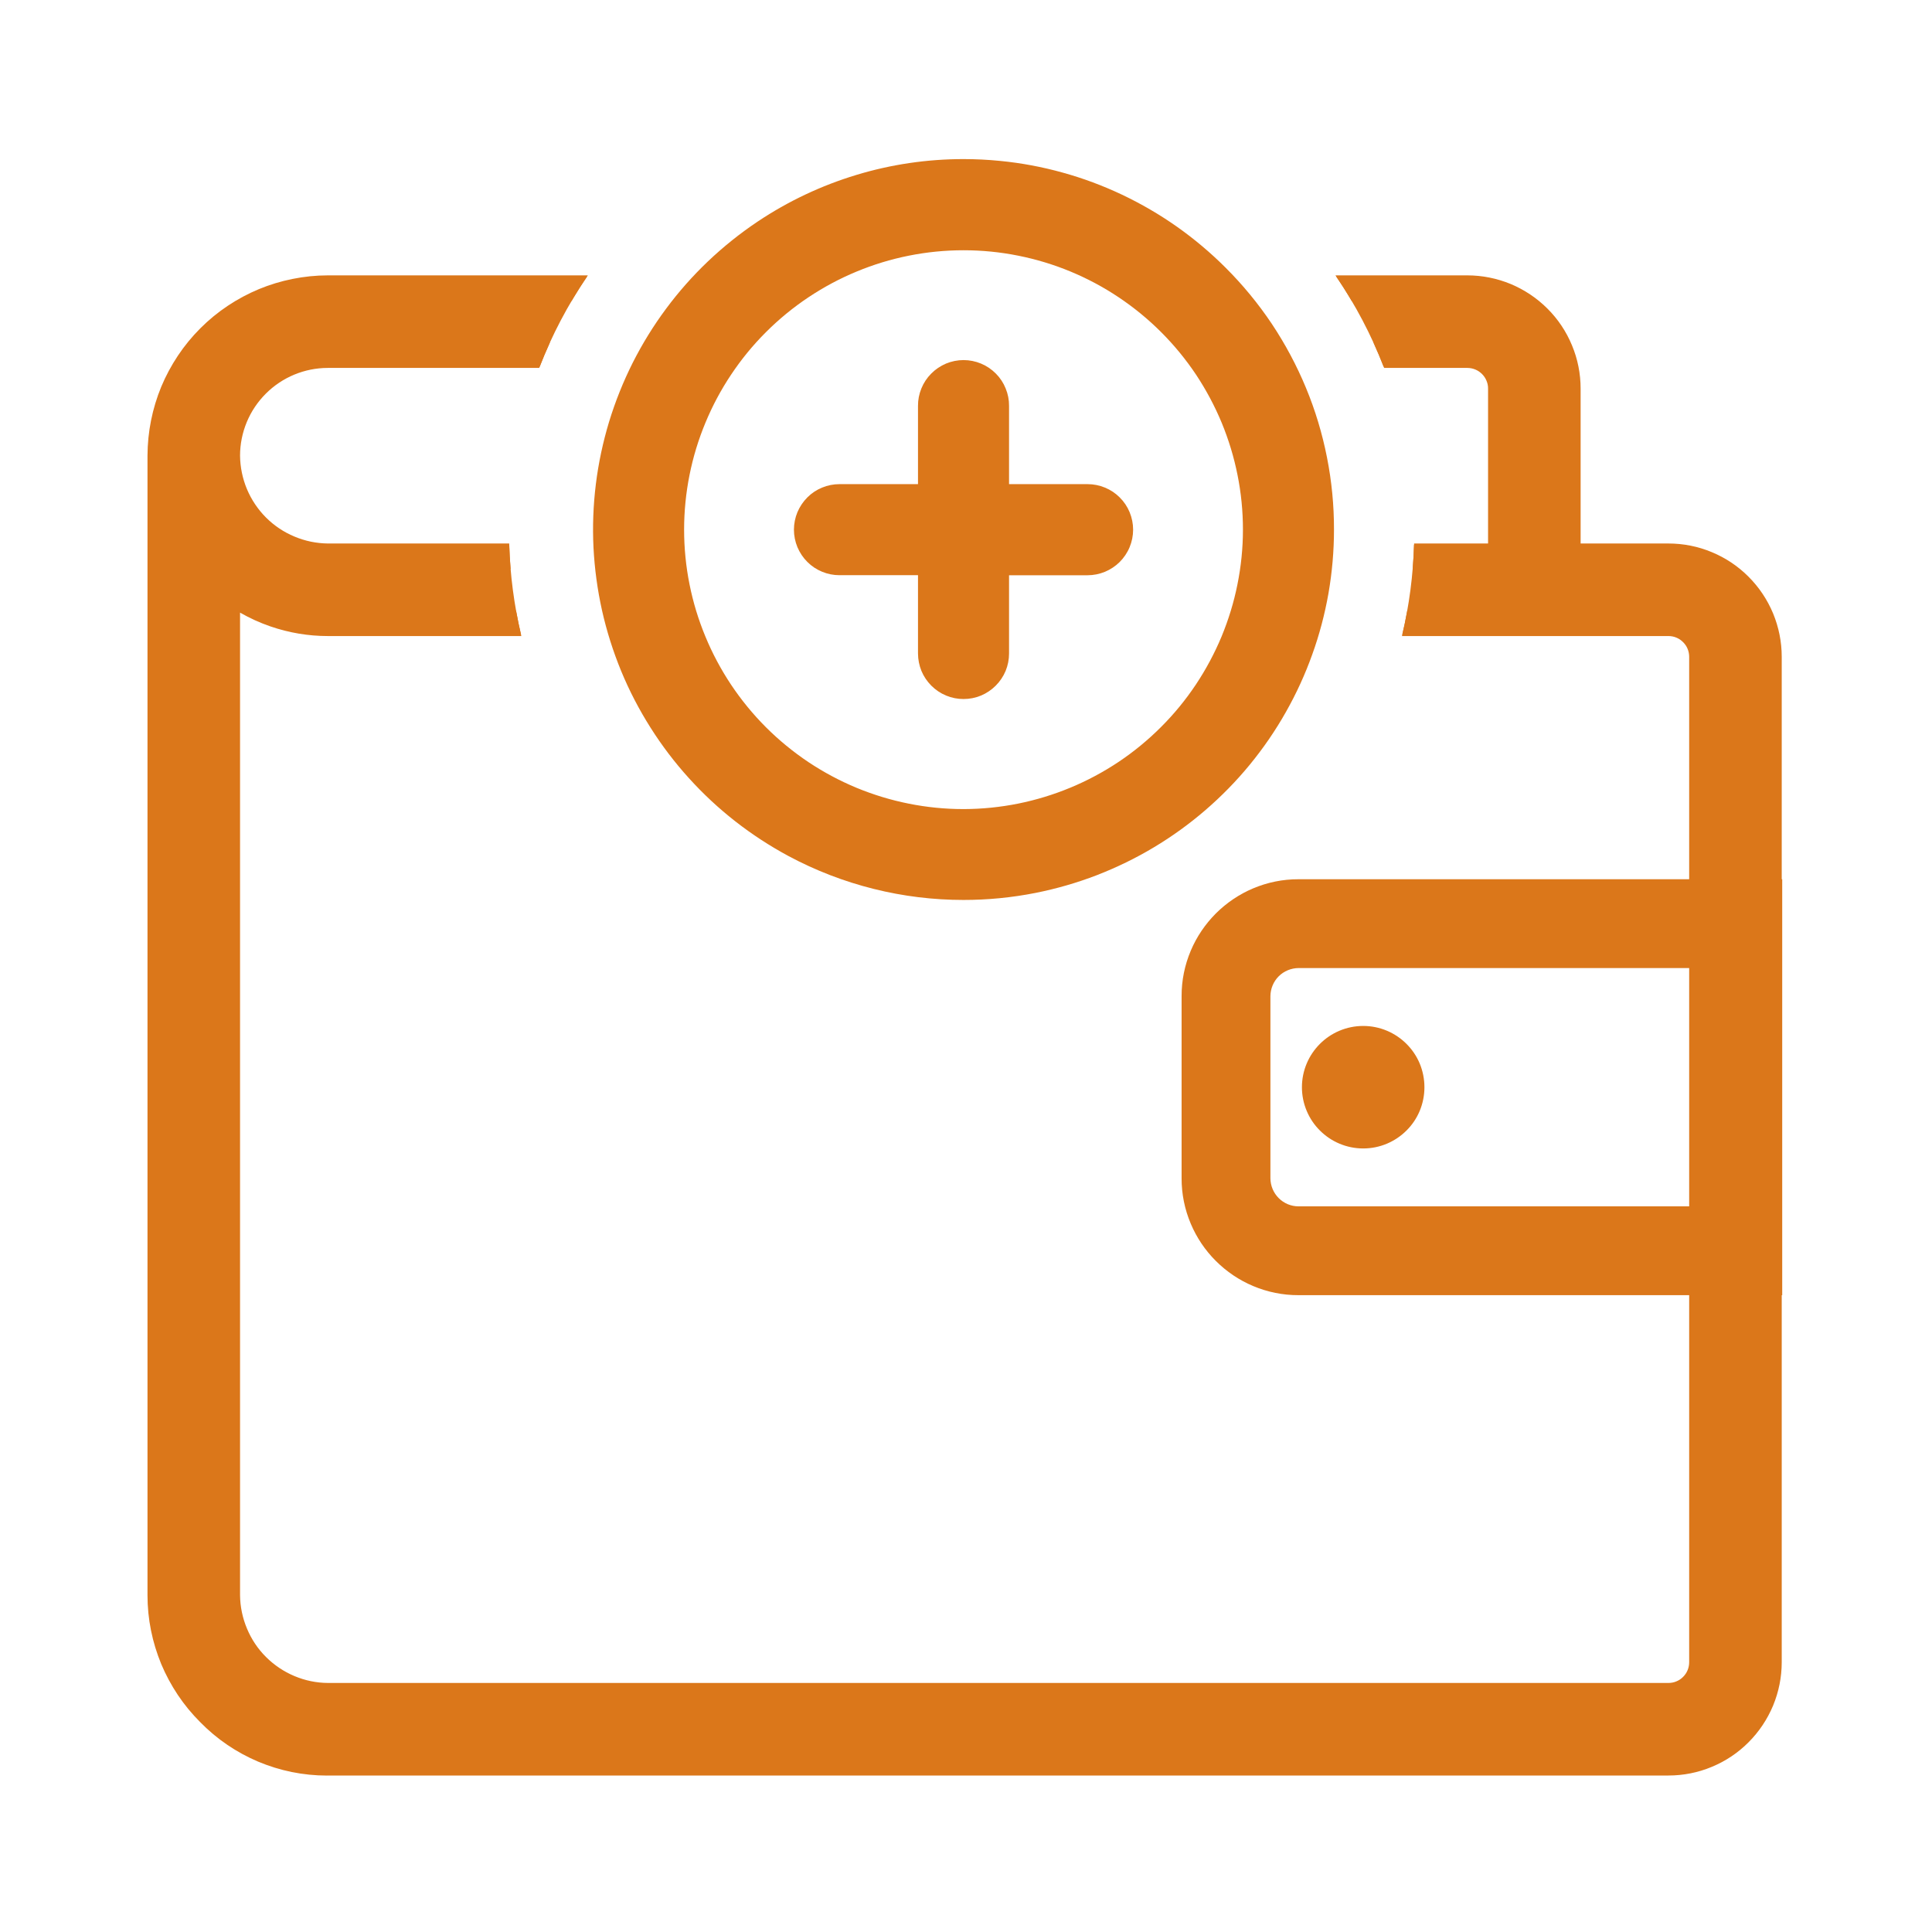 <svg width="32" height="32" viewBox="0 0 32 32" fill="none" xmlns="http://www.w3.org/2000/svg">
<g clip-path="url(#clip0_1613_11259)">
<path d="M27.634 29.387H5.415C5.22 29.387 5.026 29.367 4.835 29.328C4.646 29.29 4.461 29.233 4.284 29.158C4.106 29.083 3.936 28.991 3.777 28.882C3.617 28.773 3.467 28.647 3.332 28.508C3.194 28.371 3.071 28.221 2.963 28.06C2.855 27.9 2.764 27.73 2.69 27.552C2.616 27.375 2.56 27.19 2.522 27.001C2.484 26.81 2.465 26.616 2.465 26.422V7.548C2.465 7.353 2.484 7.158 2.523 6.967C2.561 6.778 2.617 6.592 2.691 6.414C2.765 6.235 2.857 6.065 2.964 5.904C3.072 5.742 3.196 5.59 3.334 5.452C3.472 5.314 3.623 5.19 3.786 5.082C3.946 4.975 4.117 4.884 4.296 4.81C4.474 4.736 4.659 4.679 4.849 4.641C5.04 4.603 5.235 4.583 5.43 4.583H9.722C9.406 5.048 9.143 5.548 8.939 6.072H5.43C5.236 6.072 5.044 6.111 4.866 6.185C4.686 6.259 4.524 6.368 4.387 6.505C4.25 6.642 4.141 6.805 4.067 6.984C3.993 7.162 3.954 7.354 3.954 7.548C3.956 7.741 3.995 7.932 4.07 8.11C4.145 8.288 4.254 8.45 4.391 8.587C4.528 8.724 4.69 8.833 4.868 8.908C5.046 8.983 5.237 9.022 5.431 9.024H8.434C8.45 9.526 8.515 10.024 8.63 10.513H5.43C5.109 10.513 4.791 10.46 4.488 10.355C4.302 10.292 4.123 10.209 3.954 10.109V26.421C3.956 26.614 3.995 26.805 4.07 26.983C4.145 27.162 4.254 27.324 4.391 27.461C4.527 27.598 4.69 27.707 4.868 27.781C5.046 27.856 5.237 27.896 5.431 27.898H27.634C27.682 27.898 27.73 27.888 27.774 27.87C27.818 27.851 27.859 27.824 27.892 27.79C27.927 27.756 27.953 27.716 27.972 27.672C27.99 27.627 28 27.58 28 27.532V21.452H21.508C21.249 21.453 20.993 21.401 20.754 21.3C20.524 21.203 20.315 21.062 20.138 20.885C19.961 20.709 19.82 20.499 19.723 20.269C19.622 20.031 19.57 19.774 19.571 19.515V16.5C19.57 16.241 19.622 15.985 19.723 15.746C19.82 15.516 19.962 15.307 20.138 15.13C20.315 14.954 20.524 14.812 20.754 14.715C20.993 14.614 21.249 14.562 21.508 14.563H28V10.879C28 10.831 27.99 10.783 27.972 10.739C27.954 10.694 27.927 10.654 27.893 10.62C27.859 10.586 27.818 10.559 27.774 10.541C27.73 10.522 27.682 10.513 27.634 10.513H23.226C23.341 10.024 23.406 9.525 23.421 9.024H24.669V6.438C24.669 6.39 24.66 6.342 24.641 6.298C24.623 6.254 24.596 6.213 24.562 6.179C24.528 6.145 24.488 6.118 24.443 6.1C24.399 6.082 24.351 6.072 24.303 6.072H22.917C22.713 5.548 22.45 5.048 22.134 4.583H24.303C24.547 4.583 24.788 4.631 25.013 4.725C25.238 4.818 25.442 4.954 25.614 5.127C25.787 5.299 25.923 5.503 26.017 5.728C26.11 5.953 26.158 6.194 26.158 6.438V9.024H27.634C27.878 9.024 28.119 9.072 28.344 9.166C28.569 9.259 28.773 9.396 28.945 9.568C29.117 9.74 29.254 9.944 29.347 10.169C29.441 10.394 29.489 10.635 29.489 10.879V14.563H29.519V21.453H29.489V27.532C29.489 27.776 29.441 28.017 29.347 28.242C29.254 28.467 29.118 28.671 28.945 28.843C28.773 29.015 28.569 29.152 28.344 29.245C28.119 29.339 27.878 29.387 27.634 29.387ZM21.508 16.034C21.385 16.035 21.266 16.084 21.179 16.171C21.092 16.258 21.043 16.377 21.042 16.5V19.515C21.043 19.639 21.092 19.757 21.179 19.844C21.266 19.932 21.385 19.981 21.508 19.981H28V16.034L21.508 16.034Z" fill="#DB771A"/>
<path d="M5.415 29.409C5.219 29.409 5.023 29.389 4.831 29.35C4.64 29.311 4.454 29.253 4.275 29.178C4.096 29.102 3.925 29.009 3.765 28.9C3.603 28.79 3.453 28.664 3.316 28.524C3.178 28.386 3.053 28.235 2.945 28.073C2.837 27.911 2.745 27.74 2.67 27.561C2.596 27.381 2.539 27.195 2.501 27.005C2.462 26.813 2.443 26.617 2.443 26.421V7.548C2.444 7.351 2.463 7.155 2.502 6.963C2.54 6.772 2.597 6.585 2.671 6.405C2.746 6.226 2.838 6.054 2.946 5.892C3.055 5.728 3.18 5.576 3.319 5.437C3.458 5.298 3.61 5.173 3.774 5.064C3.936 4.956 4.108 4.864 4.288 4.789C4.467 4.715 4.654 4.658 4.845 4.62C5.038 4.581 5.234 4.561 5.43 4.561H9.737C9.643 4.698 9.553 4.84 9.468 4.984H5.43C5.262 4.984 5.093 5.001 4.928 5.034C4.764 5.067 4.604 5.116 4.45 5.18C4.295 5.244 4.147 5.323 4.008 5.415C3.868 5.509 3.737 5.617 3.618 5.736C3.499 5.855 3.391 5.986 3.298 6.126C3.205 6.265 3.126 6.413 3.062 6.567C2.998 6.722 2.949 6.882 2.916 7.046C2.883 7.211 2.866 7.38 2.866 7.548V26.422C2.866 26.59 2.882 26.757 2.915 26.922C2.948 27.085 2.997 27.245 3.061 27.398C3.125 27.552 3.203 27.699 3.296 27.837C3.389 27.977 3.497 28.107 3.616 28.225L3.619 28.228C3.736 28.348 3.864 28.456 4.003 28.551C4.14 28.644 4.287 28.724 4.44 28.789C4.593 28.854 4.752 28.903 4.915 28.936C5.079 28.969 5.246 28.986 5.414 28.986H27.634C27.825 28.986 28.014 28.948 28.191 28.875C28.367 28.802 28.527 28.695 28.662 28.56C28.797 28.425 28.904 28.265 28.977 28.088C29.051 27.912 29.088 27.723 29.088 27.532V10.878C29.088 10.688 29.05 10.498 28.977 10.322C28.904 10.146 28.797 9.986 28.662 9.851C28.527 9.716 28.367 9.608 28.191 9.536C28.014 9.462 27.825 9.424 27.634 9.424H25.758V6.438C25.758 6.247 25.72 6.058 25.647 5.882C25.574 5.705 25.466 5.545 25.331 5.41C25.197 5.275 25.036 5.168 24.86 5.095C24.683 5.022 24.494 4.984 24.303 4.984H22.388C22.304 4.841 22.214 4.699 22.119 4.561H24.304C24.55 4.561 24.794 4.61 25.022 4.704C25.249 4.799 25.456 4.937 25.63 5.111C25.805 5.285 25.943 5.492 26.037 5.72C26.132 5.947 26.18 6.191 26.18 6.437V9.002H27.634C27.881 9.002 28.125 9.05 28.352 9.145C28.58 9.239 28.787 9.377 28.961 9.552C29.135 9.726 29.273 9.932 29.368 10.16C29.462 10.388 29.511 10.632 29.511 10.878V27.532C29.511 27.778 29.462 28.022 29.368 28.25C29.273 28.477 29.135 28.684 28.961 28.858C28.787 29.033 28.58 29.171 28.352 29.265C28.125 29.36 27.881 29.408 27.635 29.408H5.415L5.415 29.409ZM27.634 28.298H5.428C5.183 28.296 4.94 28.246 4.713 28.151C4.487 28.056 4.281 27.918 4.108 27.744C3.934 27.571 3.796 27.365 3.701 27.138C3.606 26.912 3.556 26.669 3.553 26.423V9.319L3.895 9.584C4.113 9.754 4.357 9.886 4.619 9.976C4.88 10.066 5.154 10.112 5.43 10.112H8.547C8.572 10.253 8.602 10.395 8.635 10.535H5.43C5.107 10.535 4.787 10.481 4.481 10.376C4.306 10.316 4.137 10.239 3.976 10.147V26.422C3.978 26.612 4.017 26.799 4.091 26.975C4.164 27.151 4.271 27.311 4.406 27.445C4.541 27.58 4.701 27.687 4.877 27.761C5.053 27.835 5.241 27.874 5.431 27.875H27.634C27.679 27.875 27.724 27.867 27.766 27.849C27.808 27.832 27.845 27.807 27.877 27.775C27.909 27.743 27.935 27.705 27.952 27.663C27.969 27.622 27.978 27.577 27.978 27.532V10.878C27.978 10.833 27.969 10.789 27.952 10.747C27.935 10.705 27.909 10.667 27.877 10.636C27.845 10.603 27.808 10.578 27.766 10.561C27.724 10.543 27.679 10.535 27.634 10.535H23.221C23.254 10.396 23.284 10.254 23.309 10.112H27.634C27.735 10.112 27.835 10.132 27.928 10.17C28.021 10.209 28.105 10.265 28.176 10.337C28.248 10.408 28.304 10.492 28.343 10.585C28.381 10.678 28.401 10.778 28.401 10.878V27.532C28.401 27.632 28.381 27.732 28.343 27.825C28.304 27.918 28.248 28.003 28.176 28.074C28.105 28.145 28.021 28.201 27.928 28.24C27.835 28.279 27.735 28.298 27.634 28.298ZM25.07 9.425H23.399C23.41 9.285 23.418 9.143 23.422 9.002H24.647V6.438C24.648 6.393 24.639 6.348 24.621 6.306C24.604 6.264 24.579 6.227 24.547 6.195C24.515 6.163 24.477 6.137 24.435 6.12C24.394 6.103 24.349 6.094 24.304 6.094H22.926C22.871 5.952 22.811 5.81 22.748 5.671H24.304C24.404 5.671 24.504 5.691 24.597 5.729C24.69 5.768 24.775 5.825 24.846 5.896C24.917 5.967 24.974 6.051 25.012 6.144C25.051 6.237 25.071 6.337 25.07 6.438V9.425L25.07 9.425ZM8.458 9.425H5.428C5.183 9.423 4.94 9.373 4.713 9.277C4.487 9.182 4.281 9.044 4.108 8.871C3.934 8.697 3.796 8.491 3.701 8.265C3.606 8.038 3.555 7.795 3.553 7.55V7.548C3.554 7.301 3.602 7.057 3.697 6.83C3.791 6.602 3.929 6.395 4.103 6.221C4.278 6.047 4.484 5.909 4.712 5.815C4.94 5.72 5.184 5.671 5.43 5.671H9.109C9.046 5.809 8.986 5.952 8.931 6.094H5.43C5.239 6.094 5.05 6.132 4.874 6.205C4.698 6.278 4.538 6.385 4.403 6.52C4.268 6.655 4.16 6.815 4.087 6.992C4.014 7.168 3.976 7.357 3.976 7.547C3.978 7.737 4.017 7.926 4.09 8.101C4.164 8.277 4.271 8.437 4.406 8.572C4.541 8.707 4.701 8.814 4.877 8.887C5.052 8.961 5.241 9 5.431 9.002H8.434C8.438 9.142 8.446 9.285 8.457 9.425L8.458 9.425Z" fill="#DB771A"/>
<path d="M14.471 14.723C13.982 14.601 13.509 14.419 13.064 14.181C12.753 14.014 12.457 13.821 12.179 13.604C11.903 13.388 11.646 13.149 11.411 12.889C11.176 12.63 10.963 12.35 10.776 12.054C10.587 11.756 10.424 11.443 10.289 11.116C10.155 10.79 10.048 10.453 9.971 10.109C9.895 9.767 9.848 9.419 9.83 9.069C9.813 8.72 9.826 8.369 9.869 8.021C9.912 7.671 9.986 7.325 10.088 6.987C10.191 6.65 10.322 6.322 10.481 6.006C10.639 5.694 10.823 5.395 11.032 5.114C11.241 4.832 11.473 4.57 11.727 4.328C11.983 4.085 12.259 3.864 12.552 3.668C13.055 3.332 13.604 3.073 14.182 2.898C14.758 2.723 15.357 2.635 15.959 2.635C16.16 2.635 16.363 2.645 16.563 2.665C16.914 2.699 17.262 2.764 17.602 2.859C17.939 2.952 18.268 3.075 18.585 3.225C18.901 3.375 19.204 3.551 19.491 3.753C19.779 3.956 20.05 4.184 20.299 4.433C20.584 4.717 20.84 5.028 21.064 5.362C21.287 5.697 21.477 6.052 21.631 6.424C21.785 6.795 21.901 7.181 21.979 7.576C22.057 7.97 22.096 8.372 22.095 8.774C22.095 9.127 22.064 9.479 22.004 9.826C21.943 10.171 21.854 10.511 21.735 10.84C21.617 11.17 21.471 11.489 21.298 11.794C21.125 12.101 20.924 12.393 20.701 12.665C20.477 12.938 20.229 13.191 19.962 13.421C19.697 13.649 19.412 13.855 19.111 14.035C18.811 14.215 18.495 14.368 18.169 14.495C17.839 14.622 17.5 14.72 17.154 14.789C16.76 14.867 16.36 14.906 15.959 14.906C15.458 14.906 14.958 14.845 14.471 14.723ZM15.052 4.235C14.756 4.294 14.467 4.382 14.188 4.498C13.909 4.613 13.643 4.756 13.392 4.923C13.138 5.092 12.902 5.286 12.687 5.501C12.471 5.716 12.278 5.952 12.109 6.206C11.941 6.457 11.799 6.724 11.684 7.002C11.568 7.281 11.48 7.57 11.421 7.866C11.361 8.165 11.331 8.469 11.331 8.773C11.331 9.078 11.361 9.382 11.421 9.68C11.48 9.976 11.568 10.265 11.684 10.544C11.799 10.823 11.942 11.09 12.109 11.341C12.278 11.594 12.471 11.83 12.687 12.046C12.902 12.261 13.138 12.454 13.392 12.624C13.643 12.791 13.909 12.933 14.188 13.049C14.467 13.164 14.756 13.252 15.052 13.311C15.351 13.371 15.655 13.401 15.959 13.401H15.967C16.269 13.4 16.57 13.369 16.865 13.31C17.161 13.25 17.45 13.162 17.729 13.046C18.007 12.931 18.274 12.788 18.525 12.621C18.778 12.452 19.014 12.258 19.229 12.043C19.445 11.828 19.638 11.592 19.807 11.339C19.974 11.088 20.117 10.821 20.233 10.543C20.348 10.264 20.437 9.975 20.496 9.679C20.556 9.381 20.587 9.077 20.587 8.773C20.587 8.468 20.557 8.164 20.497 7.866C20.438 7.57 20.35 7.281 20.235 7.002C20.119 6.723 19.977 6.457 19.81 6.205C19.641 5.952 19.447 5.716 19.232 5.501C19.016 5.285 18.78 5.092 18.527 4.923C18.276 4.755 18.009 4.613 17.73 4.497C17.452 4.382 17.162 4.294 16.866 4.235C16.568 4.175 16.264 4.145 15.959 4.145C15.655 4.145 15.351 4.175 15.052 4.235ZM15.671 11.521C15.579 11.483 15.496 11.427 15.426 11.357C15.356 11.287 15.3 11.204 15.262 11.113C15.225 11.021 15.205 10.923 15.205 10.824V9.527H13.904C13.806 9.527 13.708 9.508 13.617 9.47C13.526 9.433 13.443 9.378 13.373 9.308C13.303 9.239 13.247 9.155 13.208 9.063C13.17 8.971 13.15 8.873 13.15 8.773C13.15 8.674 13.17 8.575 13.208 8.483C13.247 8.391 13.303 8.308 13.373 8.238C13.443 8.168 13.526 8.113 13.617 8.076C13.708 8.038 13.806 8.019 13.904 8.019H15.205V6.724C15.204 6.624 15.223 6.526 15.261 6.434C15.298 6.342 15.354 6.258 15.424 6.188C15.494 6.117 15.577 6.061 15.669 6.022C15.761 5.984 15.86 5.964 15.959 5.964C16.059 5.964 16.157 5.984 16.249 6.022C16.341 6.061 16.425 6.117 16.495 6.188C16.565 6.258 16.62 6.342 16.657 6.434C16.695 6.526 16.714 6.624 16.713 6.723V8.019H18.014C18.112 8.019 18.21 8.038 18.301 8.076C18.392 8.113 18.475 8.168 18.545 8.238C18.616 8.308 18.672 8.391 18.71 8.483C18.748 8.575 18.768 8.674 18.768 8.773C18.768 8.873 18.748 8.972 18.71 9.063C18.672 9.155 18.615 9.239 18.545 9.309C18.475 9.378 18.392 9.433 18.301 9.471C18.21 9.508 18.112 9.528 18.014 9.528H16.713V10.824C16.713 10.923 16.694 11.021 16.656 11.113C16.618 11.204 16.562 11.287 16.492 11.357C16.422 11.427 16.339 11.483 16.248 11.521C16.156 11.559 16.058 11.578 15.959 11.578C15.86 11.578 15.762 11.559 15.671 11.521Z" fill="#DB771A"/>
<path d="M22.184 18.942C22.063 18.891 21.954 18.817 21.862 18.725C21.769 18.633 21.695 18.523 21.644 18.402C21.591 18.278 21.564 18.143 21.564 18.008C21.564 17.872 21.591 17.738 21.644 17.613C21.695 17.492 21.769 17.383 21.862 17.29C21.954 17.198 22.063 17.124 22.184 17.073C22.309 17.02 22.443 16.993 22.579 16.993C22.715 16.993 22.849 17.02 22.974 17.073C23.094 17.124 23.204 17.198 23.296 17.29C23.389 17.383 23.463 17.492 23.514 17.613C23.566 17.738 23.593 17.872 23.593 18.008C23.593 18.143 23.566 18.278 23.514 18.402C23.463 18.523 23.389 18.633 23.296 18.725C23.204 18.817 23.094 18.891 22.974 18.942C22.849 18.995 22.715 19.022 22.579 19.022C22.443 19.022 22.309 18.995 22.184 18.942Z" fill="#DB771A"/>
</g>
<defs>
<clipPath id="clip0_1613_11259">
<rect width="32" height="32" fill="white"/>
</clipPath>
</defs>
</svg>
